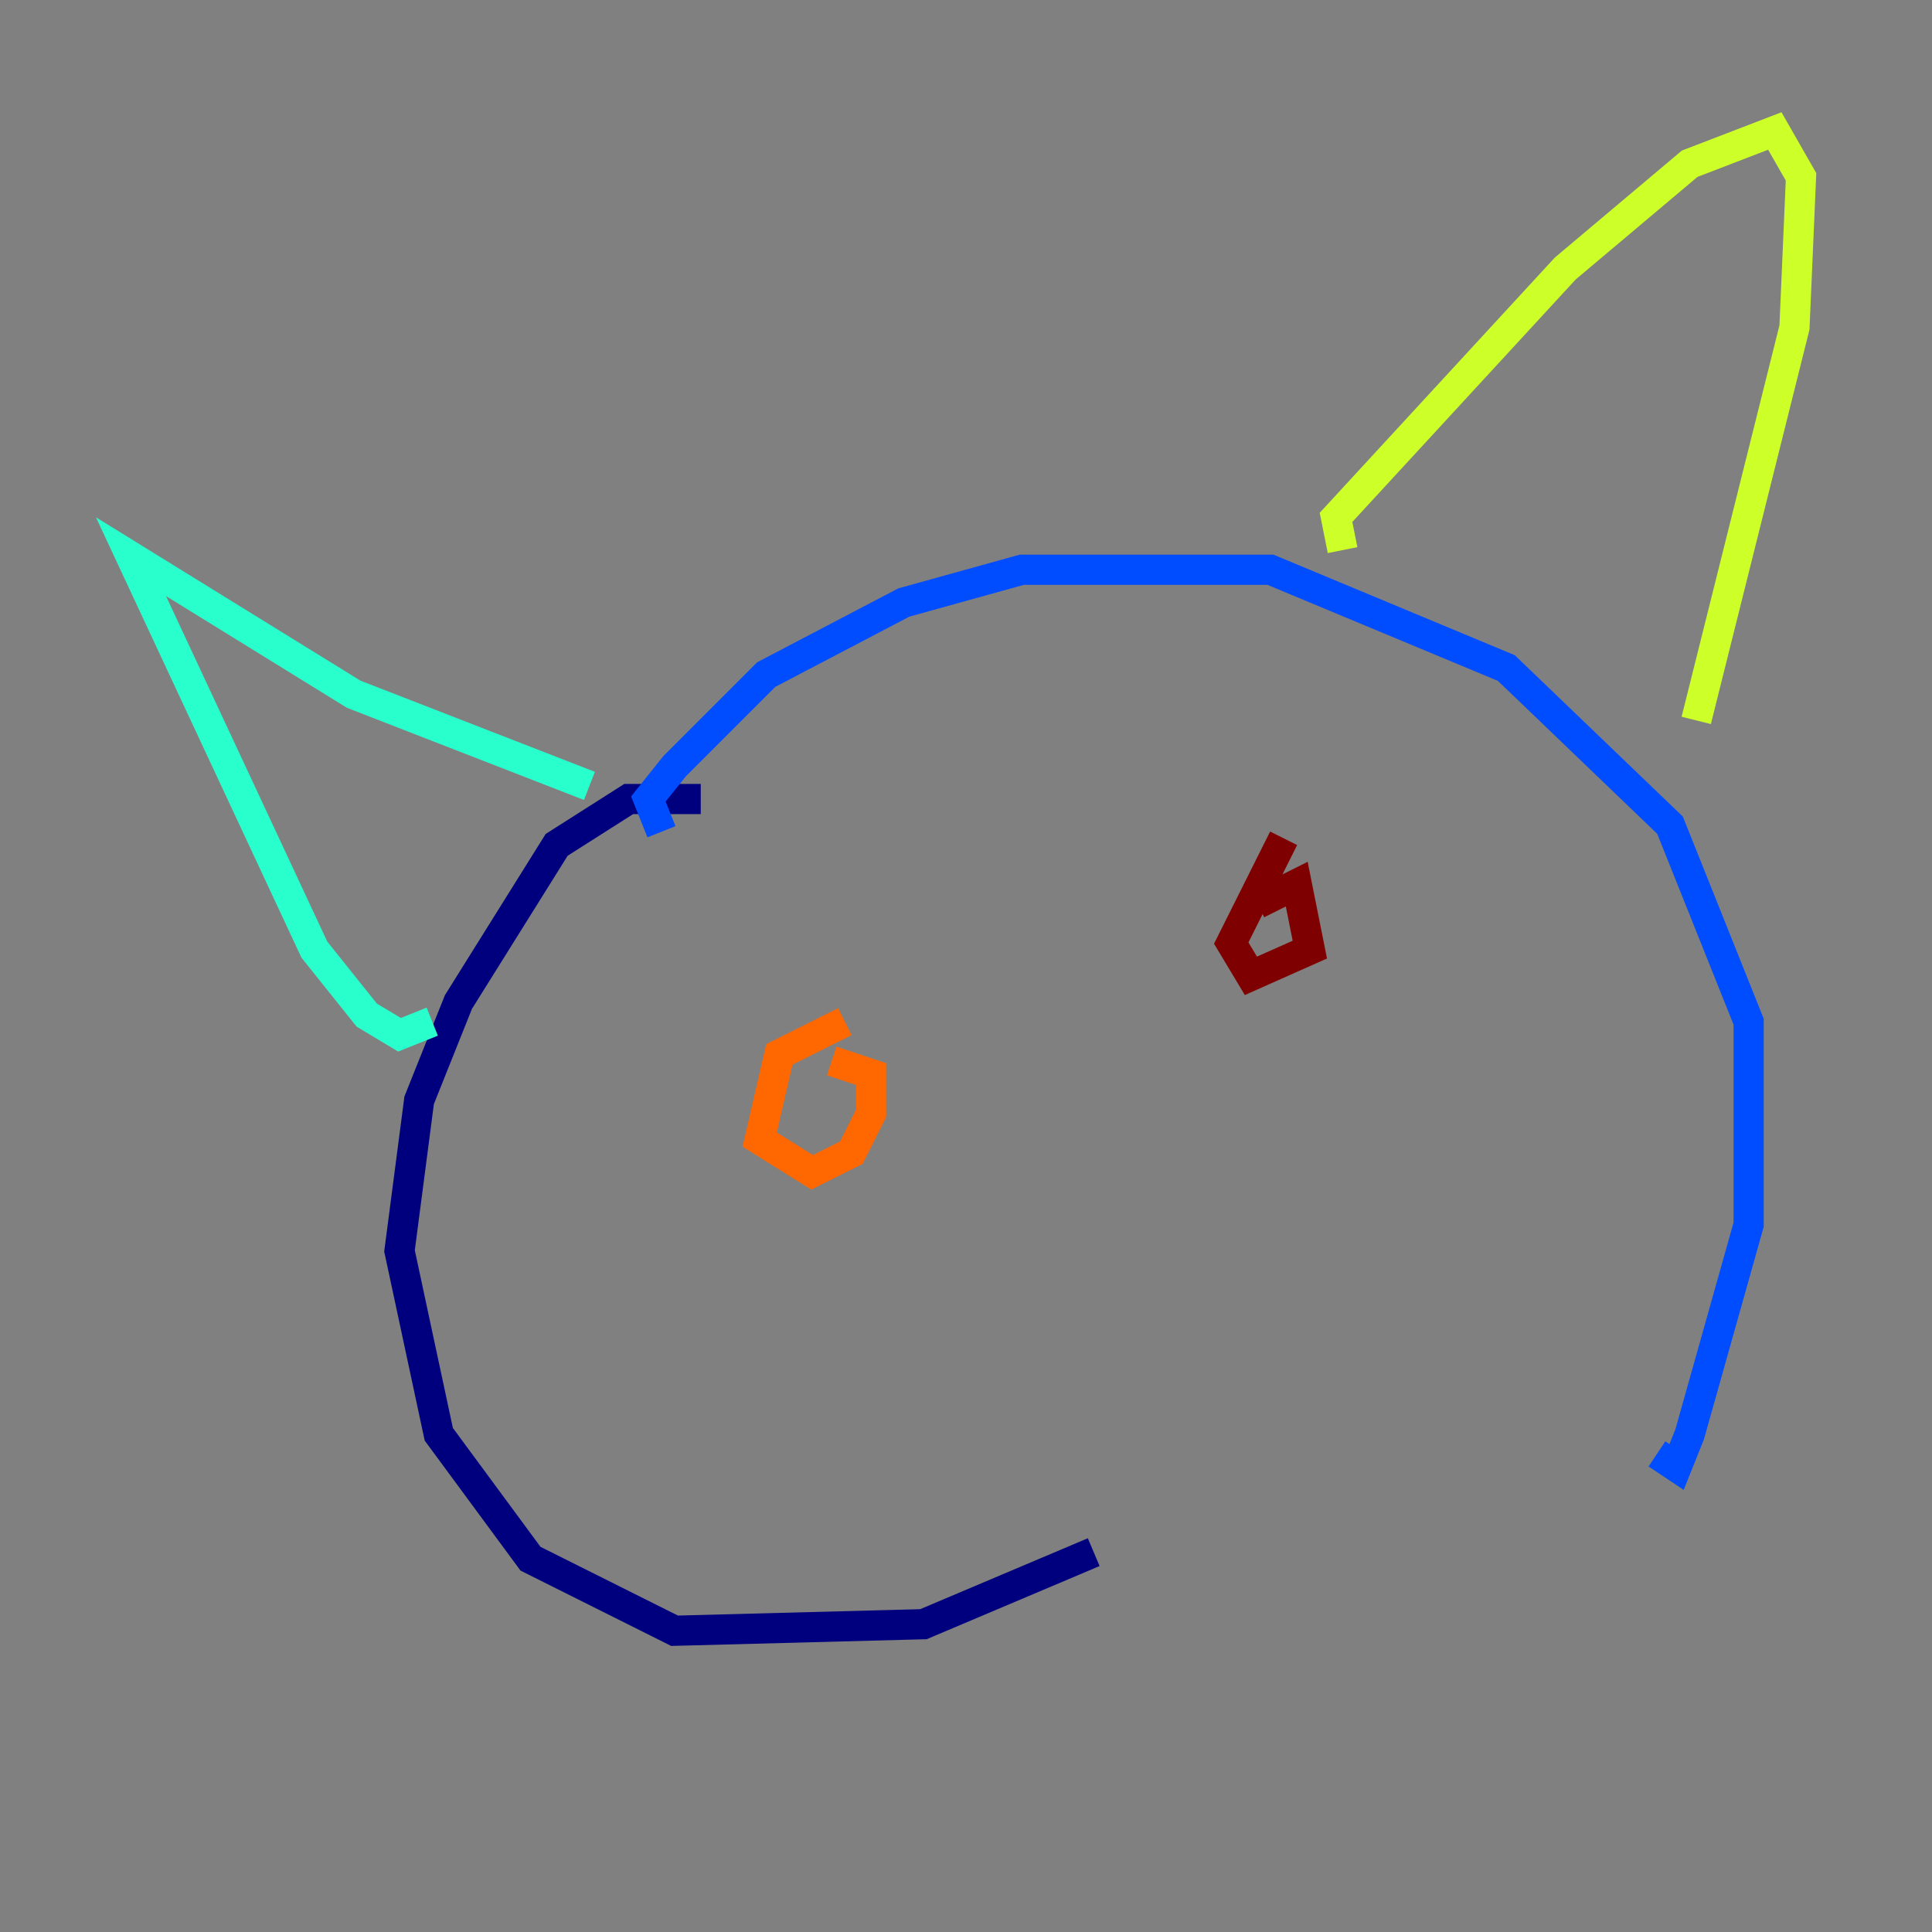 <?xml version="1.0" encoding="utf-8" ?>
<svg baseProfile="tiny" height="128" version="1.2" viewBox="0,0,128,128" width="128" xmlns="http://www.w3.org/2000/svg" xmlns:ev="http://www.w3.org/2001/xml-events" xmlns:xlink="http://www.w3.org/1999/xlink"><rect x="0" y="0" width="128" height="128" fill="#808080" stroke="none"/><defs /><polyline fill="none" points="46.427,52.936 41.654,52.936 36.881,55.973 30.373,66.386 27.77,72.895 26.468,82.875 29.071,95.024 35.146,103.268 44.691,108.041 61.18,107.607 72.461,102.834" stroke="#00007f" stroke-width="2" /><polyline fill="none" points="43.824,55.105 42.956,52.936 44.691,50.766 50.766,44.691 59.878,39.919 67.688,37.749 84.176,37.749 99.797,44.258 110.644,54.671 115.851,67.688 115.851,81.139 111.946,95.024 111.078,97.193 109.776,96.325" stroke="#004cff" stroke-width="2" /><polyline fill="none" points="28.637,67.688 26.468,68.556 24.298,67.254 20.827,62.915 8.678,36.881 23.43,45.993 39.051,52.068" stroke="#29ffcd" stroke-width="2" /><polyline fill="none" points="88.949,36.447 88.515,34.278 103.702,17.79 111.946,10.848 117.586,8.678 119.322,11.715 118.888,21.695 112.38,47.729" stroke="#cdff29" stroke-width="2" /><polyline fill="none" points="55.973,67.688 51.634,69.858 50.332,75.498 53.803,77.668 56.407,76.366 57.709,73.763 57.709,71.159 55.105,70.291" stroke="#ff6700" stroke-width="2" /><polyline fill="none" points="85.044,55.539 81.573,62.481 82.875,64.651 86.78,62.915 85.912,58.576 83.308,59.878" stroke="#7f0000" stroke-width="2" /></svg>